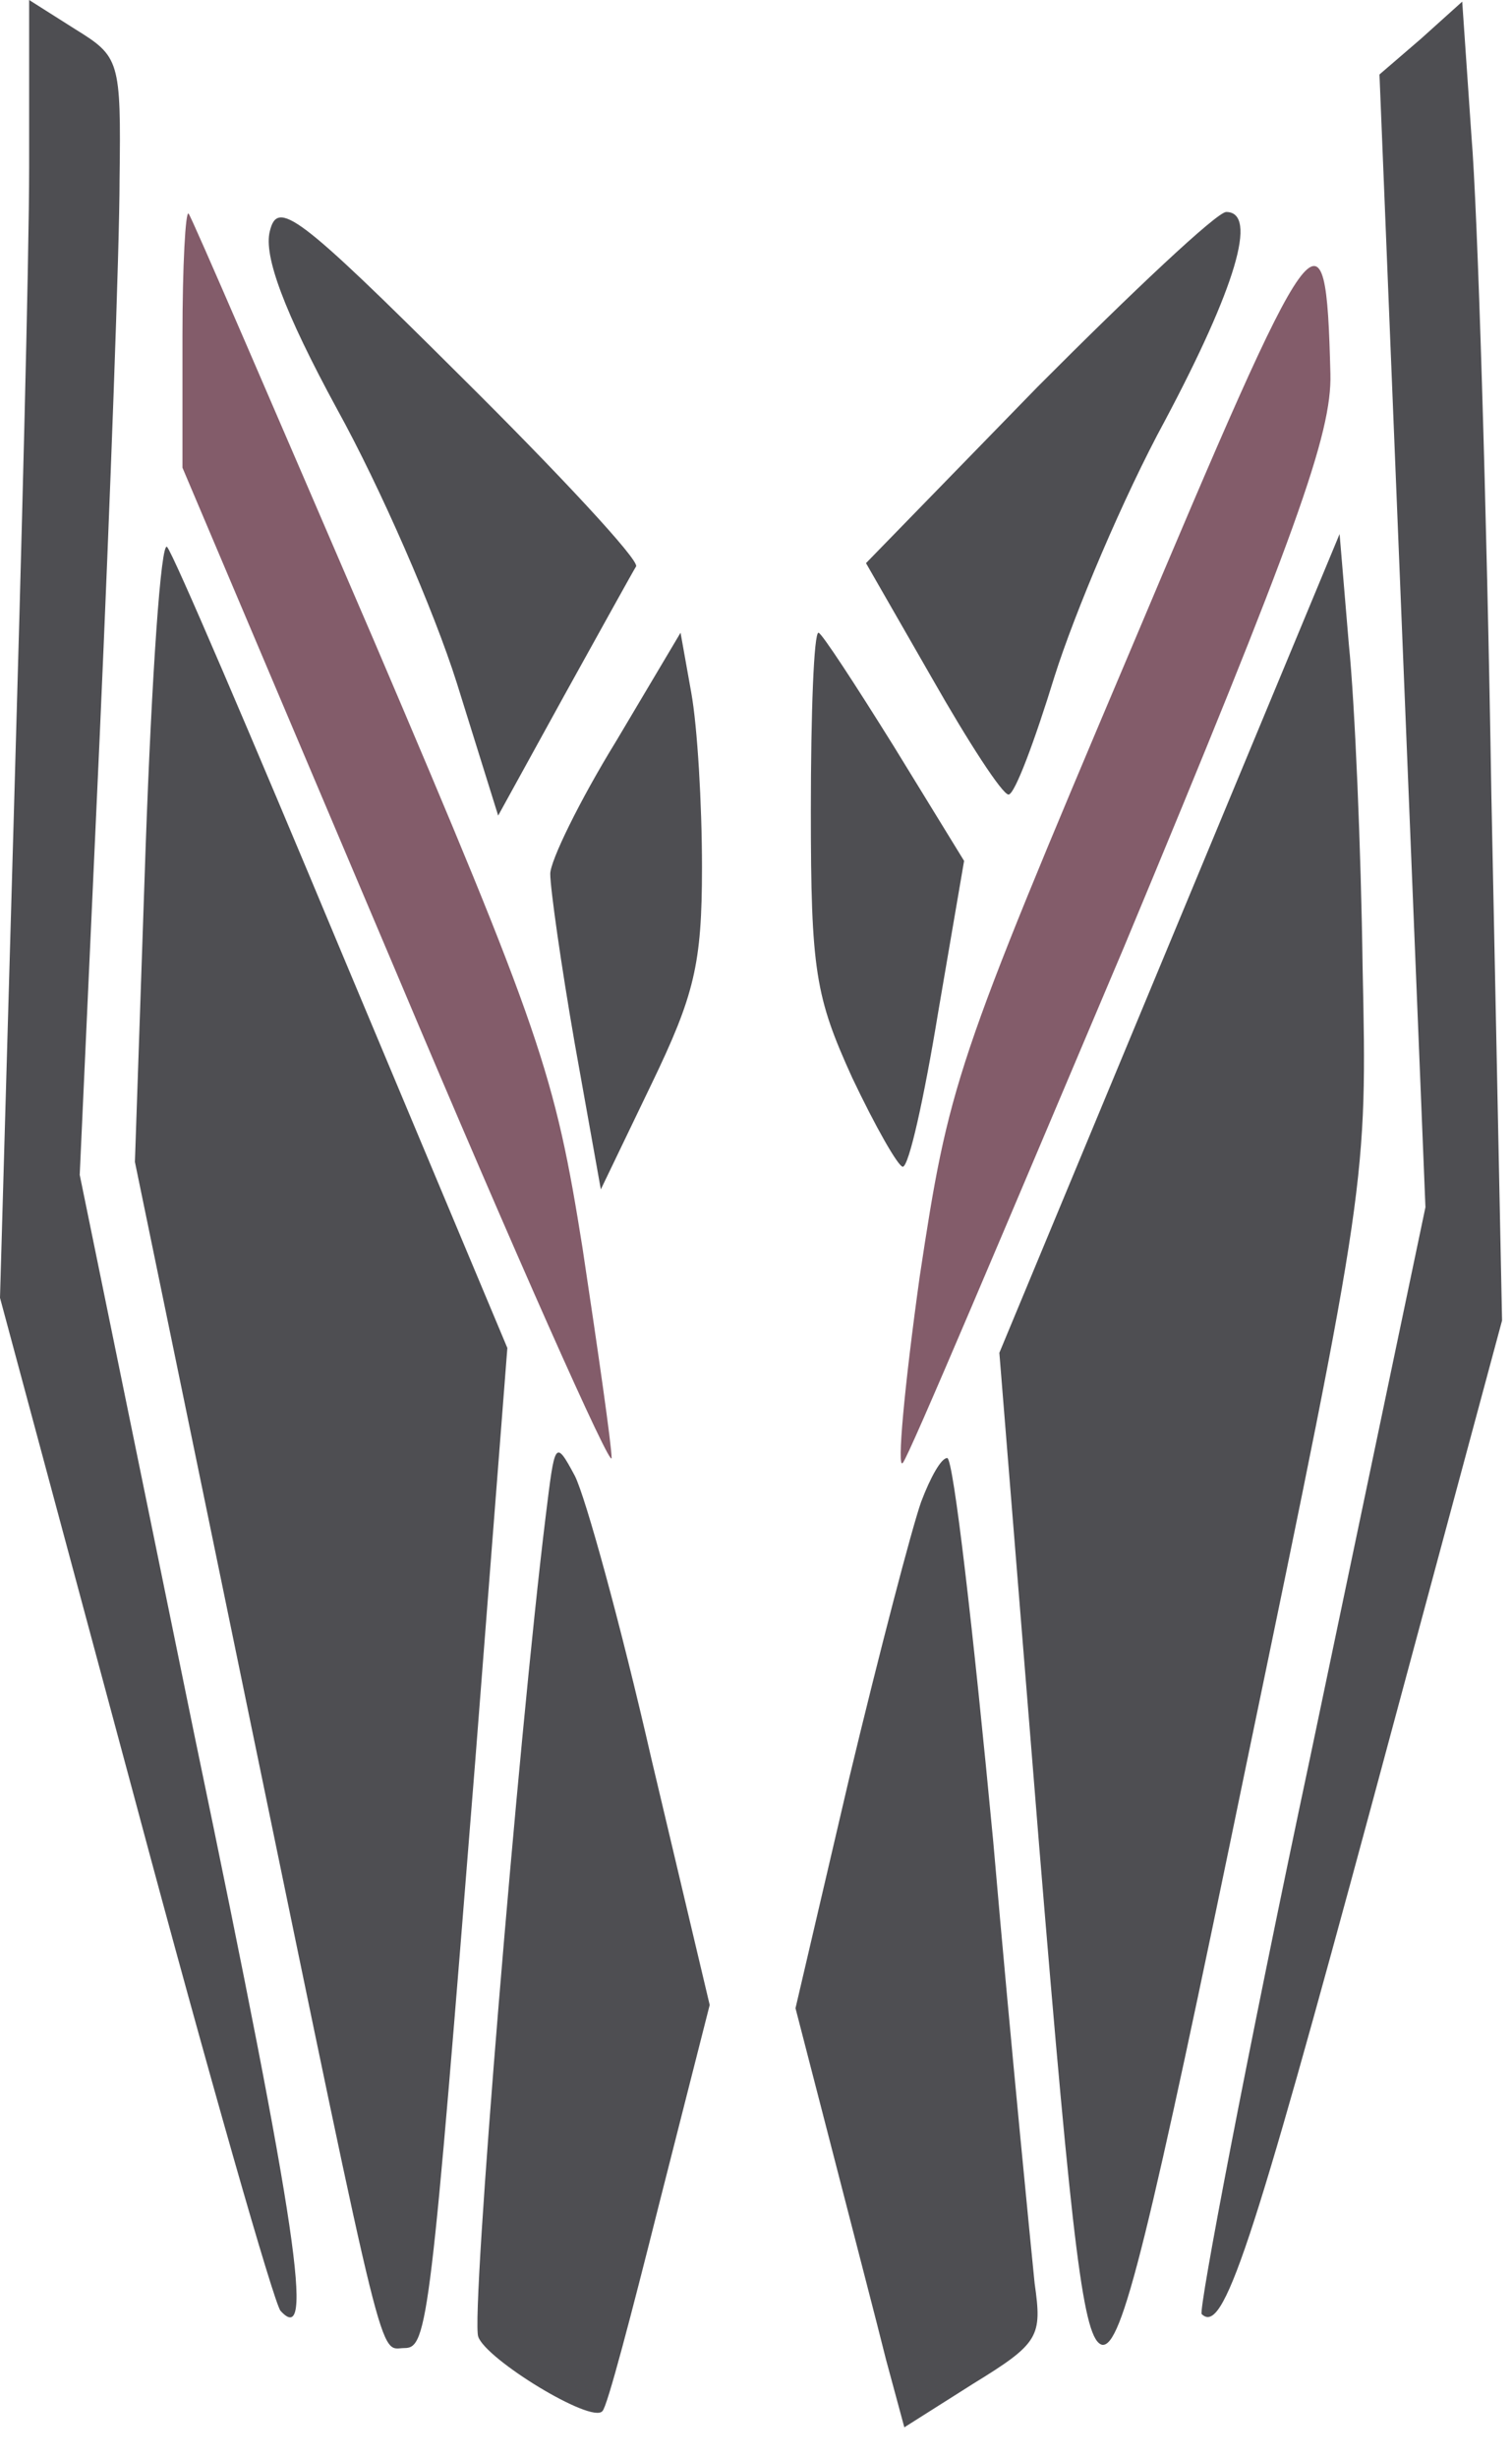 <?xml version="1.0" encoding="UTF-8" standalone="no"?>
<!DOCTYPE svg PUBLIC "-//W3C//DTD SVG 1.1//EN" "http://www.w3.org/Graphics/SVG/1.1/DTD/svg11.dtd">
<svg width="100%" height="100%" viewBox="0 0 40 65" version="1.1" xmlns="http://www.w3.org/2000/svg" xmlns:xlink="http://www.w3.org/1999/xlink" xml:space="preserve" xmlns:serif="http://www.serif.com/" style="fill-rule:evenodd;clip-rule:evenodd;stroke-linejoin:round;stroke-miterlimit:2;">
    <g transform="matrix(1,0,0,1,0,1.42109e-14)">
        <g transform="matrix(1,0,0,1,-37.692,-102.376)">
            <g id="front">
                <g transform="matrix(1,0,0,1,0.499,1.475)">
                    <path d="M37.964,105.308C37.964,107.747 37.761,115.449 37.558,122.466L37.193,135.216L40.762,148.48C42.708,155.754 44.451,161.83 44.614,162.001C45.506,162.985 45.1,160.033 42.343,146.812L39.302,131.965L39.829,120.412C40.113,114.037 40.356,107.405 40.356,105.65C40.397,102.484 40.356,102.399 39.18,101.671L37.964,100.901L37.964,105.308Z" style="fill:rgb(78,78,82);fill-rule:nonzero;"/>
                </g>
                <g transform="matrix(1,0,0,1,0.499,1.475)">
                    <path d="M74.781,101.929L73.687,102.87L74.295,117.845L74.903,132.821L71.862,147.326C70.159,155.327 68.902,161.959 68.983,162.087C69.551,162.644 70.281,160.461 73.484,148.609L76.93,135.816L76.647,121.91C76.525,114.251 76.282,106.421 76.12,104.496L75.876,100.944L74.781,101.929Z" style="fill:rgb(78,78,82);fill-rule:nonzero;"/>
                </g>
                <g transform="matrix(1,0,0,1,0.499,1.475)">
                    <path d="M44.33,107.02C44.168,107.662 44.695,109.116 46.114,111.726C47.25,113.78 48.669,117.032 49.277,118.957L50.372,122.466L52.115,119.3C53.088,117.545 53.94,116.005 54.021,115.877C54.102,115.706 51.993,113.438 49.358,110.828C45.06,106.549 44.533,106.164 44.33,107.02Z" style="fill:rgb(78,78,82);fill-rule:nonzero;"/>
                </g>
                <g transform="matrix(1,0,0,1,0.499,1.475)">
                    <path d="M42.02,109.801L42.02,113.267L47.696,126.659C50.818,134.061 53.373,139.795 53.373,139.452C53.373,139.11 53.008,136.586 52.602,133.89C51.873,129.312 51.508,128.199 47.088,117.845C44.452,111.726 42.263,106.635 42.182,106.549C42.101,106.463 42.02,107.918 42.02,109.801Z" style="fill:rgb(131,92,106);fill-rule:nonzero;"/>
                </g>
                <g transform="matrix(1,0,0,1,0.499,1.475)">
                    <path d="M64.645,111.127L60.103,115.791L61.847,118.829C62.82,120.54 63.712,121.91 63.874,121.91C64.037,121.91 64.564,120.498 65.091,118.786C65.618,117.117 66.915,114.037 68.01,112.026C69.875,108.517 70.484,106.506 69.632,106.506C69.389,106.506 67.159,108.603 64.645,111.127Z" style="fill:rgb(78,78,82);fill-rule:nonzero;"/>
                </g>
                <g transform="matrix(1,0,0,1,0.499,1.475)">
                    <path d="M67.078,118.144C62.455,129.055 62.293,129.568 61.523,134.66C61.117,137.57 60.914,139.795 61.077,139.581C61.239,139.409 63.834,133.248 66.915,125.974C71.497,114.978 72.43,112.368 72.389,110.785C72.268,106.035 72.024,106.421 67.078,118.144Z" style="fill:rgb(131,92,106);fill-rule:nonzero;"/>
                </g>
                <g transform="matrix(1,0,0,1,0.499,1.475)">
                    <path d="M41.045,123.322L40.762,131.623L43.843,146.555C47.452,164.012 47.209,162.986 47.898,162.986C48.506,162.986 48.587,162.258 49.763,147.497L50.615,136.543L46.236,126.103C43.843,120.37 41.775,115.535 41.613,115.363C41.451,115.192 41.208,118.744 41.045,123.322Z" style="fill:rgb(78,78,82);fill-rule:nonzero;"/>
                </g>
                <g transform="matrix(1,0,0,1,0.499,1.475)">
                    <path d="M72.632,115.021L63.631,136.671L64.685,149.721C65.577,160.547 65.861,162.772 66.348,162.9C66.875,162.985 67.564,160.161 70.159,147.582C73.362,132.179 73.362,132.136 73.241,126.488C73.2,123.407 73.038,119.514 72.876,117.931L72.632,115.021Z" style="fill:rgb(78,78,82);fill-rule:nonzero;"/>
                </g>
                <g transform="matrix(1,0,0,1,0.499,1.475)">
                    <path d="M53.493,120.498C52.52,122.081 51.75,123.664 51.75,124.006C51.75,124.391 52.034,126.402 52.399,128.499L53.088,132.35L54.426,129.569C55.561,127.215 55.764,126.402 55.764,123.835C55.764,122.167 55.643,120.113 55.48,119.214L55.197,117.631L53.493,120.498Z" style="fill:rgb(78,78,82);fill-rule:nonzero;"/>
                </g>
                <g transform="matrix(1,0,0,1,0.499,1.475)">
                    <path d="M58.644,122.337C58.644,126.573 58.765,127.258 59.738,129.397C60.347,130.681 60.955,131.75 61.076,131.75C61.239,131.75 61.644,129.911 62.009,127.686L62.698,123.664L60.833,120.626C59.819,119 58.927,117.631 58.846,117.631C58.725,117.631 58.644,119.727 58.644,122.337Z" style="fill:rgb(78,78,82);fill-rule:nonzero;"/>
                </g>
                <g transform="matrix(1,0,0,1,0.499,1.475)">
                    <path d="M51.629,140.993C50.899,146.94 49.642,162.172 49.845,162.686C50.048,163.285 52.846,164.996 53.129,164.654C53.251,164.568 53.9,162.087 54.63,159.177L55.968,153.914L54.427,147.411C53.616,143.859 52.683,140.479 52.4,139.923C51.872,138.939 51.872,139.024 51.629,140.993Z" style="fill:rgb(78,78,82);fill-rule:nonzero;"/>
                </g>
                <g transform="matrix(1,0,0,1,0.499,1.475)">
                    <path d="M61.563,140.608C61.32,141.292 60.468,144.544 59.657,147.924L58.238,154L59.211,157.765C59.739,159.819 60.387,162.301 60.631,163.285L61.117,165.082L62.942,163.927C64.685,162.857 64.766,162.686 64.564,161.274C64.483,160.461 63.955,155.198 63.469,149.593C62.942,144.031 62.415,139.453 62.252,139.453C62.09,139.453 61.806,139.966 61.563,140.608Z" style="fill:rgb(78,78,82);fill-rule:nonzero;"/>
                </g>
            </g>
        </g>
    </g>
</svg>
